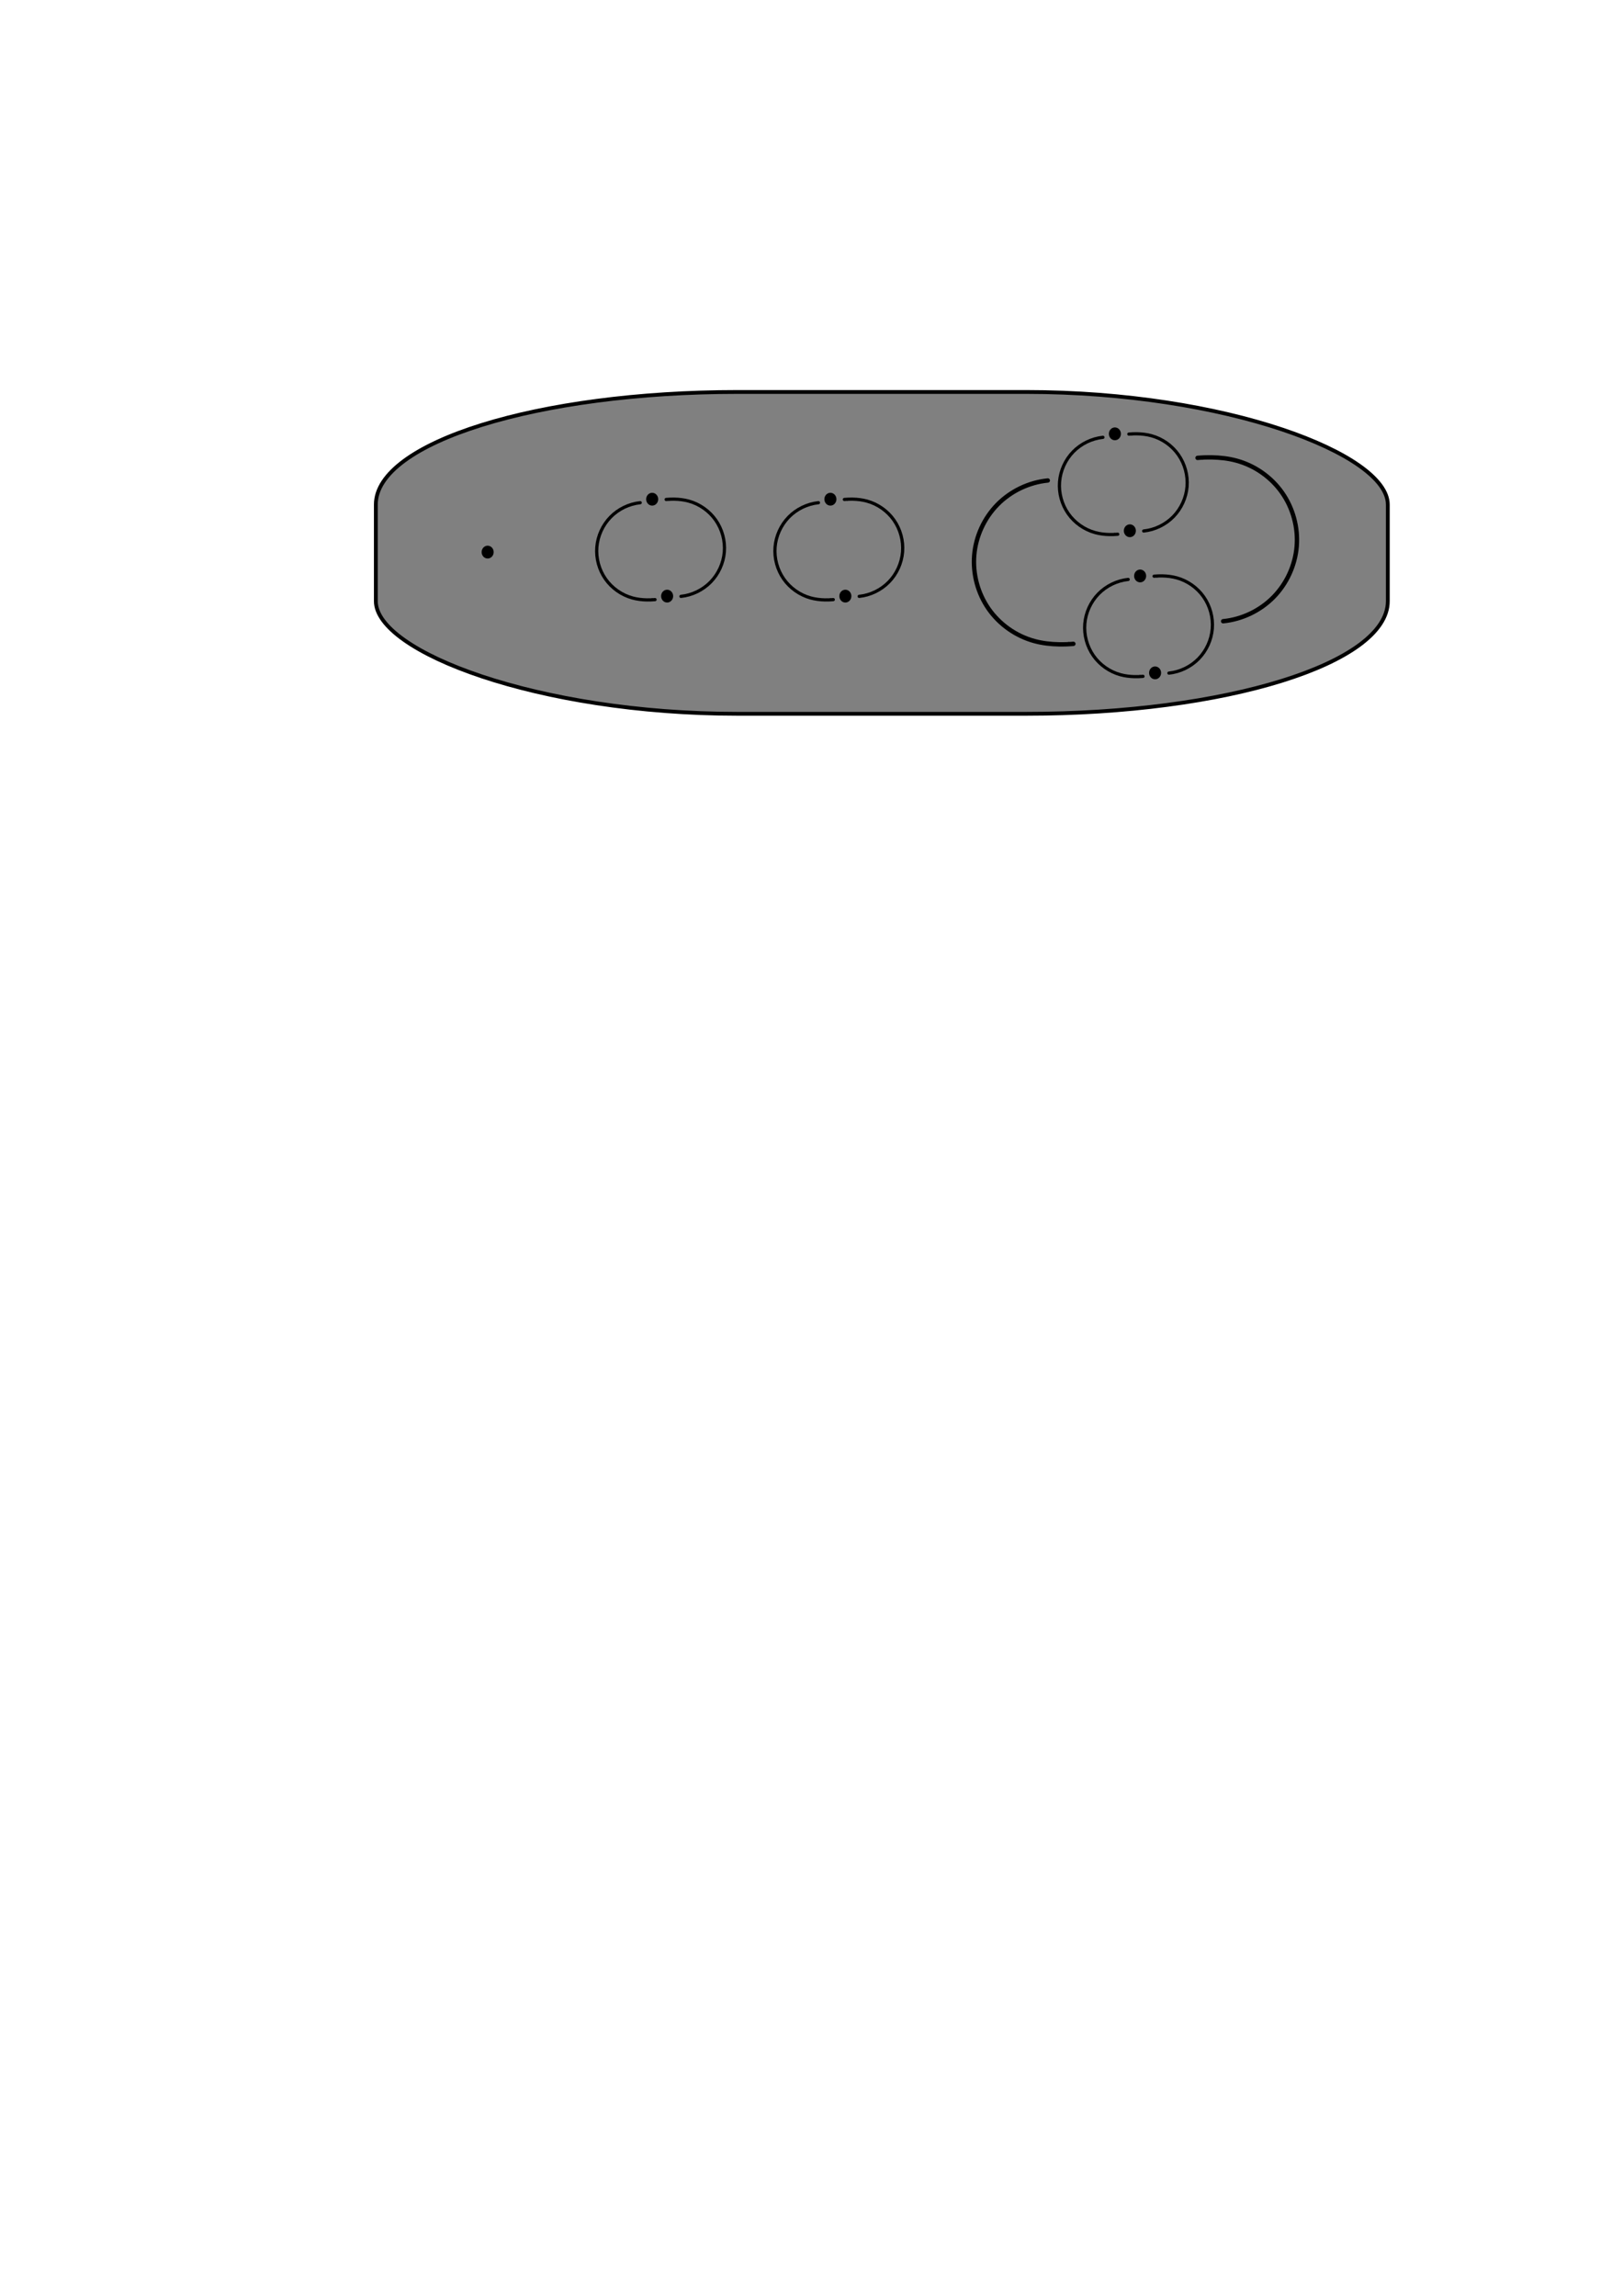 <?xml version="1.0" encoding="UTF-8" standalone="no"?>
<!-- Created with Inkscape (http://www.inkscape.org/) -->

<svg
   xmlns:osb="http://www.openswatchbook.org/uri/2009/osb"
   xmlns:dc="http://purl.org/dc/elements/1.1/"
   xmlns:cc="http://creativecommons.org/ns#"
   xmlns:rdf="http://www.w3.org/1999/02/22-rdf-syntax-ns#"
   xmlns:svg="http://www.w3.org/2000/svg"
   xmlns="http://www.w3.org/2000/svg"
   xmlns:sodipodi="http://sodipodi.sourceforge.net/DTD/sodipodi-0.dtd"
   xmlns:inkscape="http://www.inkscape.org/namespaces/inkscape"
   width="744.094"
   height="1052.362"
   id="svg2"
   version="1.1"
   inkscape:version="0.91 r13725"
   sodipodi:docname="monomial.svg"
   inkscape:export-filename="/home/andrea/Git/splitting_mcg_punctures/figures/monomial.png"
   inkscape:export-xdpi="500"
   inkscape:export-ydpi="500">
  <defs
     id="defs4">
    <inkscape:path-effect
       effect="spiro"
       id="path-effect4320"
       is_visible="true" />
    <inkscape:path-effect
       effect="spiro"
       id="path-effect4274"
       is_visible="true" />
    <inkscape:path-effect
       effect="spiro"
       id="path-effect4262"
       is_visible="true" />
    <inkscape:path-effect
       effect="spiro"
       id="path-effect4252"
       is_visible="true" />
    <inkscape:path-effect
       effect="spiro"
       id="path-effect4239"
       is_visible="true" />
    <inkscape:path-effect
       effect="spiro"
       id="path-effect4231"
       is_visible="true" />
    <inkscape:path-effect
       effect="spiro"
       id="path-effect4227"
       is_visible="true" />
    <inkscape:path-effect
       effect="spiro"
       id="path-effect4199"
       is_visible="true" />
    <inkscape:path-effect
       effect="spiro"
       id="path-effect4355"
       is_visible="true" />
    <inkscape:path-effect
       effect="spiro"
       id="path-effect4306"
       is_visible="true" />
    <inkscape:path-effect
       effect="spiro"
       id="path-effect4299"
       is_visible="true" />
    <inkscape:path-effect
       effect="spiro"
       id="path-effect4281"
       is_visible="true" />
    <inkscape:path-effect
       effect="spiro"
       id="path-effect4265"
       is_visible="true" />
    <inkscape:path-effect
       effect="powerstroke"
       id="path-effect4261"
       is_visible="true"
       offset_points="0,0.5"
       sort_points="true"
       interpolator_type="CubicBezierJohan"
       interpolator_beta="0.2"
       start_linecap_type="zerowidth"
       linejoin_type="round"
       miter_limit="4"
       end_linecap_type="zerowidth"
       cusp_linecap_type="round" />
    <inkscape:path-effect
       effect="powerstroke"
       id="path-effect4257"
       is_visible="true"
       offset_points="0,0.5"
       sort_points="true"
       interpolator_type="CubicBezierJohan"
       interpolator_beta="0.2"
       start_linecap_type="zerowidth"
       linejoin_type="round"
       miter_limit="4"
       end_linecap_type="zerowidth"
       cusp_linecap_type="round" />
    <inkscape:path-effect
       effect="powerstroke"
       id="path-effect4253"
       is_visible="true"
       offset_points="0,0.5"
       sort_points="true"
       interpolator_type="CubicBezierJohan"
       interpolator_beta="0.2"
       start_linecap_type="zerowidth"
       linejoin_type="round"
       miter_limit="4"
       end_linecap_type="zerowidth"
       cusp_linecap_type="round" />
    <inkscape:path-effect
       effect="powerstroke"
       id="path-effect4249"
       is_visible="true"
       offset_points="0,0.5"
       sort_points="true"
       interpolator_type="CubicBezierJohan"
       interpolator_beta="0.2"
       start_linecap_type="zerowidth"
       linejoin_type="round"
       miter_limit="4"
       end_linecap_type="zerowidth"
       cusp_linecap_type="round" />
    <inkscape:path-effect
       effect="powerstroke"
       id="path-effect4245"
       is_visible="true"
       offset_points="0,0.5"
       sort_points="true"
       interpolator_type="CubicBezierJohan"
       interpolator_beta="0.2"
       start_linecap_type="zerowidth"
       linejoin_type="round"
       miter_limit="4"
       end_linecap_type="zerowidth"
       cusp_linecap_type="round" />
    <inkscape:path-effect
       effect="powerstroke"
       id="path-effect4241"
       is_visible="true"
       offset_points="0,0.5"
       sort_points="true"
       interpolator_type="CubicBezierJohan"
       interpolator_beta="0.2"
       start_linecap_type="zerowidth"
       linejoin_type="round"
       miter_limit="4"
       end_linecap_type="zerowidth"
       cusp_linecap_type="round" />
    <inkscape:path-effect
       effect="powerstroke"
       id="path-effect4213"
       is_visible="true"
       offset_points="0,0.5"
       sort_points="true"
       interpolator_type="CubicBezierJohan"
       interpolator_beta="0.2"
       start_linecap_type="zerowidth"
       linejoin_type="round"
       miter_limit="4"
       end_linecap_type="zerowidth"
       cusp_linecap_type="round" />
    <marker
       inkscape:stockid="Arrow1Mend"
       orient="auto"
       refY="0.0"
       refX="0.0"
       id="Arrow1Mend"
       style="overflow:visible;">
      <path
         id="path4059"
         d="M 0.0,0.0 L 5.0,-5.0 L -12.5,0.0 L 5.0,5.0 L 0.0,0.0 z "
         style="fill-rule:evenodd;stroke:#000000;stroke-width:1.0pt;"
         transform="scale(0.4) rotate(180) translate(10,0)" />
    </marker>
    <linearGradient
       id="linearGradient6062"
       osb:paint="solid">
      <stop
         style="stop-color:#ffffff;stop-opacity:0;"
         offset="0"
         id="stop6064" />
    </linearGradient>
    <linearGradient
       id="linearGradient6048"
       osb:paint="solid">
      <stop
         style="stop-color:#000000;stop-opacity:0;"
         offset="0"
         id="stop6050" />
    </linearGradient>
    <inkscape:path-effect
       effect="skeletal"
       id="path-effect6038"
       is_visible="true"
       pattern="M 0,5 C 0,2.24 2.24,0 5,0 7.76,0 10,2.24 10,5 10,7.76 7.76,10 5,10 2.24,10 0,7.76 0,5 z"
       copytype="single_stretched"
       prop_scale="1"
       scale_y_rel="false"
       spacing="0"
       normal_offset="0"
       tang_offset="0"
       prop_units="false"
       vertical_pattern="false"
       fuse_tolerance="0" />
    <inkscape:path-effect
       effect="skeletal"
       id="path-effect6034"
       is_visible="true"
       pattern="M 0,5 C 0,2.24 2.24,0 5,0 7.76,0 10,2.24 10,5 10,7.76 7.76,10 5,10 2.24,10 0,7.76 0,5 z"
       copytype="single_stretched"
       prop_scale="1"
       scale_y_rel="false"
       spacing="0"
       normal_offset="0"
       tang_offset="0"
       prop_units="false"
       vertical_pattern="false"
       fuse_tolerance="0" />
    <inkscape:path-effect
       effect="skeletal"
       id="path-effect6030"
       is_visible="true"
       pattern="M 0,5 C 0,2.24 2.24,0 5,0 7.76,0 10,2.24 10,5 10,7.76 7.76,10 5,10 2.24,10 0,7.76 0,5 z"
       copytype="single_stretched"
       prop_scale="1"
       scale_y_rel="false"
       spacing="0"
       normal_offset="0"
       tang_offset="0"
       prop_units="false"
       vertical_pattern="false"
       fuse_tolerance="0" />
    <inkscape:path-effect
       effect="skeletal"
       id="path-effect6026"
       is_visible="true"
       pattern="M 0,5 C 0,2.24 2.24,0 5,0 7.76,0 10,2.24 10,5 10,7.76 7.76,10 5,10 2.24,10 0,7.76 0,5 z"
       copytype="single_stretched"
       prop_scale="1"
       scale_y_rel="false"
       spacing="0"
       normal_offset="0"
       tang_offset="0"
       prop_units="false"
       vertical_pattern="false"
       fuse_tolerance="0" />
    <inkscape:path-effect
       effect="spiro"
       id="path-effect6024"
       is_visible="true" />
    <inkscape:path-effect
       effect="skeletal"
       id="path-effect5097"
       is_visible="true"
       pattern="m 3.571,5.714 c 0,-2.76 2.24,-5 5,-5 2.76,0 5,2.24 5,5 0,2.76 -2.24,5 -5,5 -2.76,0 -5,-2.24 -5,-5 z"
       copytype="single_stretched"
       prop_scale="1"
       scale_y_rel="false"
       spacing="0"
       normal_offset="0"
       tang_offset="0"
       prop_units="false"
       vertical_pattern="false"
       fuse_tolerance="0" />
    <inkscape:path-effect
       effect="spiro"
       id="path-effect5095"
       is_visible="true" />
    <marker
       inkscape:stockid="Arrow1Lend"
       orient="auto"
       refY="0.0"
       refX="0.0"
       id="Arrow1Lend"
       style="overflow:visible;">
      <path
         id="path4053"
         d="M 0.0,0.0 L 5.0,-5.0 L -12.5,0.0 L 5.0,5.0 L 0.0,0.0 z "
         style="fill-rule:evenodd;stroke:#000000;stroke-width:1.0pt;"
         transform="scale(0.8) rotate(180) translate(12.5,0)" />
    </marker>
    <inkscape:path-effect
       effect="spiro"
       id="path-effect3820"
       is_visible="true" />
    <marker
       inkscape:stockid="Arrow1Mend"
       orient="auto"
       refY="0"
       refX="0"
       id="Arrow1Mend-2"
       style="overflow:visible">
      <path
         inkscape:connector-curvature="0"
         id="path4059-3"
         d="M 0,0 5,-5 -12.5,0 5,5 0,0 z"
         style="fill-rule:evenodd;stroke:#000000;stroke-width:1pt"
         transform="matrix(-0.4,0,0,-0.4,-4,0)" />
    </marker>
    <marker
       inkscape:stockid="Arrow1Mend"
       orient="auto"
       refY="0"
       refX="0"
       id="Arrow1Mend-9"
       style="overflow:visible">
      <path
         inkscape:connector-curvature="0"
         id="path4059-2"
         d="M 0,0 5,-5 -12.5,0 5,5 0,0 z"
         style="fill-rule:evenodd;stroke:#000000;stroke-width:1pt"
         transform="matrix(-0.4,0,0,-0.4,-4,0)" />
    </marker>
    <inkscape:path-effect
       effect="spiro"
       id="path-effect4274-3"
       is_visible="true" />
    <inkscape:path-effect
       effect="spiro"
       id="path-effect4262-6"
       is_visible="true" />
    <inkscape:path-effect
       effect="spiro"
       id="path-effect4320-3"
       is_visible="true" />
    <inkscape:path-effect
       effect="spiro"
       id="path-effect4262-6-6"
       is_visible="true" />
    <inkscape:path-effect
       effect="spiro"
       id="path-effect4274-3-7"
       is_visible="true" />
    <inkscape:path-effect
       effect="spiro"
       id="path-effect4262-5"
       is_visible="true" />
    <inkscape:path-effect
       effect="spiro"
       id="path-effect4274-35"
       is_visible="true" />
    <inkscape:path-effect
       effect="spiro"
       id="path-effect4252-6"
       is_visible="true" />
    <inkscape:path-effect
       effect="spiro"
       id="path-effect4239-2"
       is_visible="true" />
    <marker
       inkscape:stockid="Arrow1Mstart"
       orient="auto"
       refY="0"
       refX="0"
       id="Arrow1Mstart-6-5"
       style="overflow:visible"
       inkscape:isstock="true">
      <path
         inkscape:connector-curvature="0"
         id="path4379-7-0"
         d="M 0,0 5,-5 -12.5,0 5,5 0,0 Z"
         style="fill:#000000;fill-opacity:1;fill-rule:evenodd;stroke:#000000;stroke-width:1pt;stroke-opacity:1"
         transform="matrix(0.4,0,0,0.4,4,0)" />
    </marker>
    <inkscape:path-effect
       effect="spiro"
       id="path-effect4927-5-3"
       is_visible="true" />
    <marker
       inkscape:stockid="Arrow1Mstart"
       orient="auto"
       refY="0"
       refX="0"
       id="Arrow1Mstart-7"
       style="overflow:visible"
       inkscape:isstock="true"
       inkscape:collect="always">
      <path
         inkscape:connector-curvature="0"
         id="path4379-8"
         d="M 0,0 5,-5 -12.5,0 5,5 0,0 Z"
         style="fill:#000000;fill-opacity:1;fill-rule:evenodd;stroke:#000000;stroke-width:1pt;stroke-opacity:1"
         transform="matrix(0.4,0,0,0.4,4,0)" />
    </marker>
    <inkscape:path-effect
       effect="spiro"
       id="path-effect4927-4"
       is_visible="true" />
    <marker
       inkscape:stockid="Arrow1Mstart"
       orient="auto"
       refY="0"
       refX="0"
       id="Arrow1Mstart-7-5"
       style="overflow:visible"
       inkscape:isstock="true"
       inkscape:collect="always">
      <path
         inkscape:connector-curvature="0"
         id="path4379-8-6"
         d="M 0,0 5,-5 -12.5,0 5,5 0,0 Z"
         style="fill:#000000;fill-opacity:1;fill-rule:evenodd;stroke:#000000;stroke-width:1pt;stroke-opacity:1"
         transform="matrix(0.4,0,0,0.4,4,0)" />
    </marker>
    <inkscape:path-effect
       effect="spiro"
       id="path-effect4927-4-2"
       is_visible="true" />
    <marker
       inkscape:stockid="Arrow1Mstart"
       orient="auto"
       refY="0"
       refX="0"
       id="Arrow1Mstart-6-5-9"
       style="overflow:visible"
       inkscape:isstock="true">
      <path
         inkscape:connector-curvature="0"
         id="path4379-7-0-1"
         d="M 0,0 5,-5 -12.5,0 5,5 0,0 Z"
         style="fill:#000000;fill-opacity:1;fill-rule:evenodd;stroke:#000000;stroke-width:1pt;stroke-opacity:1"
         transform="matrix(0.4,0,0,0.4,4,0)" />
    </marker>
    <inkscape:path-effect
       effect="spiro"
       id="path-effect4927-5-3-2"
       is_visible="true" />
    <marker
       inkscape:stockid="Arrow1Mstart"
       orient="auto"
       refY="0"
       refX="0"
       id="Arrow1Mstart-7-5-0"
       style="overflow:visible"
       inkscape:isstock="true"
       inkscape:collect="always">
      <path
         inkscape:connector-curvature="0"
         id="path4379-8-6-6"
         d="M 0,0 5,-5 -12.5,0 5,5 0,0 Z"
         style="fill:#000000;fill-opacity:1;fill-rule:evenodd;stroke:#000000;stroke-width:1pt;stroke-opacity:1"
         transform="matrix(0.4,0,0,0.4,4,0)" />
    </marker>
    <inkscape:path-effect
       effect="spiro"
       id="path-effect4927-4-2-2"
       is_visible="true" />
    <marker
       inkscape:stockid="Arrow1Mstart"
       orient="auto"
       refY="0"
       refX="0"
       id="Arrow1Mstart-6-5-9-6"
       style="overflow:visible"
       inkscape:isstock="true">
      <path
         inkscape:connector-curvature="0"
         id="path4379-7-0-1-1"
         d="M 0,0 5,-5 -12.5,0 5,5 0,0 Z"
         style="fill:#000000;fill-opacity:1;fill-rule:evenodd;stroke:#000000;stroke-width:1pt;stroke-opacity:1"
         transform="matrix(0.4,0,0,0.4,4,0)" />
    </marker>
    <inkscape:path-effect
       effect="spiro"
       id="path-effect4927-5-3-2-8"
       is_visible="true" />
    <marker
       inkscape:stockid="Arrow1Mstart"
       orient="auto"
       refY="0"
       refX="0"
       id="Arrow1Mstart-7-5-3"
       style="overflow:visible"
       inkscape:isstock="true"
       inkscape:collect="always">
      <path
         inkscape:connector-curvature="0"
         id="path4379-8-6-7"
         d="M 0,0 5,-5 -12.5,0 5,5 0,0 Z"
         style="fill:#000000;fill-opacity:1;fill-rule:evenodd;stroke:#000000;stroke-width:1pt;stroke-opacity:1"
         transform="matrix(0.4,0,0,0.4,4,0)" />
    </marker>
    <inkscape:path-effect
       effect="spiro"
       id="path-effect4927-4-2-5"
       is_visible="true" />
    <marker
       inkscape:stockid="Arrow1Mstart"
       orient="auto"
       refY="0"
       refX="0"
       id="Arrow1Mstart-6-5-9-9"
       style="overflow:visible"
       inkscape:isstock="true">
      <path
         inkscape:connector-curvature="0"
         id="path4379-7-0-1-2"
         d="M 0,0 5,-5 -12.5,0 5,5 0,0 Z"
         style="fill:#000000;fill-opacity:1;fill-rule:evenodd;stroke:#000000;stroke-width:1pt;stroke-opacity:1"
         transform="matrix(0.4,0,0,0.4,4,0)" />
    </marker>
    <inkscape:path-effect
       effect="spiro"
       id="path-effect4927-5-3-2-2"
       is_visible="true" />
    <marker
       inkscape:stockid="Arrow1Mstart"
       orient="auto"
       refY="0"
       refX="0"
       id="Arrow1Mstart-7-5-0-2"
       style="overflow:visible"
       inkscape:isstock="true"
       inkscape:collect="always">
      <path
         inkscape:connector-curvature="0"
         id="path4379-8-6-6-9"
         d="M 0,0 5,-5 -12.5,0 5,5 0,0 Z"
         style="fill:#000000;fill-opacity:1;fill-rule:evenodd;stroke:#000000;stroke-width:1pt;stroke-opacity:1"
         transform="matrix(0.4,0,0,0.4,4,0)" />
    </marker>
    <inkscape:path-effect
       effect="spiro"
       id="path-effect4927-4-2-2-3"
       is_visible="true" />
    <marker
       inkscape:stockid="Arrow1Mstart"
       orient="auto"
       refY="0"
       refX="0"
       id="Arrow1Mstart-6-5-9-6-1"
       style="overflow:visible"
       inkscape:isstock="true">
      <path
         inkscape:connector-curvature="0"
         id="path4379-7-0-1-1-9"
         d="M 0,0 5,-5 -12.5,0 5,5 0,0 Z"
         style="fill:#000000;fill-opacity:1;fill-rule:evenodd;stroke:#000000;stroke-width:1pt;stroke-opacity:1"
         transform="matrix(0.4,0,0,0.4,4,0)" />
    </marker>
    <inkscape:path-effect
       effect="spiro"
       id="path-effect4927-5-3-2-8-4"
       is_visible="true" />
  </defs>
  <sodipodi:namedview
     id="base"
     pagecolor="#ffffff"
     bordercolor="#666666"
     borderopacity="1.0"
     inkscape:pageopacity="0.0"
     inkscape:pageshadow="2"
     inkscape:zoom="0.7"
     inkscape:cx="371.01177"
     inkscape:cy="699.90757"
     inkscape:document-units="px"
     inkscape:current-layer="layer1"
     showgrid="false"
     inkscape:window-width="1366"
     inkscape:window-height="719"
     inkscape:window-x="0"
     inkscape:window-y="25"
     inkscape:window-maximized="1"
     inkscape:snap-intersection-paths="true"
     inkscape:object-paths="true"
     inkscape:object-nodes="false"
     inkscape:snap-nodes="true" />
  <g
     inkscape:label="Layer 1"
     inkscape:groupmode="layer"
     id="layer1">
    <g
       id="g5930"
       transform="translate(31.429,-324.286)">
      <rect
         ry="51.635"
         rx="165.836"
         y="503.955"
         x="140.879"
         height="147.529"
         width="463.957"
         id="rect4250"
         style="color:#000000;clip-rule:nonzero;display:inline;overflow:visible;visibility:visible;opacity:1;isolation:auto;mix-blend-mode:normal;color-interpolation:sRGB;color-interpolation-filters:linearRGB;solid-color:#000000;solid-opacity:1;fill:#808080;fill-opacity:1;fill-rule:nonzero;stroke:#000000;stroke-width:1.748;stroke-linecap:butt;stroke-linejoin:miter;stroke-miterlimit:0;stroke-dasharray:none;stroke-dashoffset:0;stroke-opacity:1;color-rendering:auto;image-rendering:auto;shape-rendering:auto;text-rendering:auto;enable-background:accumulate" />
      <ellipse
         ry="2.566"
         rx="2.386"
         cy="577.362"
         cx="192.143"
         id="path2985-7-5-8-3-5-2-3-36-3"
         style="fill:#000000;fill-opacity:1;stroke:#000000;stroke-width:0.751;stroke-miterlimit:4;stroke-dasharray:none;stroke-opacity:1" />
      <g
         transform="translate(0,1.321)"
         id="g4974">
        <ellipse
           style="fill:#000000;fill-opacity:1;stroke:#000000;stroke-width:0.751;stroke-miterlimit:4;stroke-dasharray:none;stroke-opacity:1"
           id="path2985-7-5-8-3-5-2-3-36-67"
           cx="267.571"
           cy="551.791"
           rx="2.386"
           ry="2.566" />
        <path
           sodipodi:nodetypes="cssc"
           inkscape:connector-curvature="0"
           d="m 273.971,551.908 c 1.268,-0.118 2.543,-0.165 3.817,-0.138 2.206,0.045 4.414,0.31 6.542,0.894 4.961,1.36 9.414,4.498 12.365,8.712 2.951,4.214 4.376,9.472 3.958,14.599 -0.418,5.127 -2.677,10.084 -6.272,13.764 -3.595,3.68 -8.498,6.054 -13.614,6.592"
           id="path4925-32"
           inkscape:original-d="m 273.97137,551.90821 c 2.77887,0.17398 1.27847,-2.07151 3.81677,-0.13842 1.8802,1.43185 7.16353,-6.61882 6.54181,0.89376 -0.20295,2.4535 -3.56318,43.66618 -3.56318,43.66618"
           inkscape:path-effect="#path-effect4927-4"
           style="opacity:1;fill:none;fill-opacity:1;fill-rule:evenodd;stroke:#000000;stroke-width:1.468;stroke-linecap:round;stroke-linejoin:miter;stroke-miterlimit:4;stroke-dasharray:none;stroke-dashoffset:0;stroke-opacity:1;marker-start:url(#Arrow1Mstart-7)" />
        <path
           sodipodi:nodetypes="cssc"
           inkscape:connector-curvature="0"
           d="m 268.886,597.816 c -1.268,0.118 -2.543,0.165 -3.817,0.138 -2.206,-0.045 -4.414,-0.31 -6.542,-0.894 -4.961,-1.36 -9.415,-4.498 -12.365,-8.712 -2.951,-4.214 -4.376,-9.472 -3.958,-14.599 0.418,-5.127 2.677,-10.084 6.272,-13.764 3.595,-3.68 8.498,-6.054 13.614,-6.592"
           id="path4925-3-0"
           inkscape:original-d="m 268.88583,597.81617 c -2.77886,-0.17398 -1.27846,2.07151 -3.81676,0.13842 -1.8802,-1.43185 -7.16354,6.61882 -6.54181,-0.89373 0.20295,-2.4535 3.56318,-43.66621 3.56318,-43.66621"
           inkscape:path-effect="#path-effect4927-5-3"
           style="opacity:1;fill:none;fill-opacity:1;fill-rule:evenodd;stroke:#000000;stroke-width:1.468;stroke-linecap:round;stroke-linejoin:miter;stroke-miterlimit:4;stroke-dasharray:none;stroke-dashoffset:0;stroke-opacity:1;marker-start:url(#Arrow1Mstart-6-5)" />
        <ellipse
           style="fill:#000000;fill-opacity:1;stroke:#000000;stroke-width:0.751;stroke-miterlimit:4;stroke-dasharray:none;stroke-opacity:1"
           id="path2985-7-5-8-3-5-2-3-36-67-5"
           cx="274.429"
           cy="596.219"
           rx="2.386"
           ry="2.566" />
      </g>
      <g
         id="g4974-7"
         transform="translate(81.714,1.321)">
        <ellipse
           style="fill:#000000;fill-opacity:1;stroke:#000000;stroke-width:0.751;stroke-miterlimit:4;stroke-dasharray:none;stroke-opacity:1"
           id="path2985-7-5-8-3-5-2-3-36-67-0"
           cx="267.571"
           cy="551.791"
           rx="2.386"
           ry="2.566" />
        <path
           sodipodi:nodetypes="cssc"
           inkscape:connector-curvature="0"
           d="m 273.971,551.908 c 1.268,-0.118 2.543,-0.165 3.817,-0.138 2.206,0.045 4.414,0.31 6.542,0.894 4.961,1.36 9.414,4.498 12.365,8.712 2.951,4.214 4.376,9.472 3.958,14.599 -0.418,5.127 -2.677,10.084 -6.272,13.764 -3.595,3.68 -8.498,6.054 -13.614,6.592"
           id="path4925-32-9"
           inkscape:original-d="m 273.97137,551.90821 c 2.77887,0.17398 1.27847,-2.07151 3.81677,-0.13842 1.8802,1.43185 7.16353,-6.61882 6.54181,0.89376 -0.20295,2.4535 -3.56318,43.66618 -3.56318,43.66618"
           inkscape:path-effect="#path-effect4927-4-2"
           style="opacity:1;fill:none;fill-opacity:1;fill-rule:evenodd;stroke:#000000;stroke-width:1.468;stroke-linecap:round;stroke-linejoin:miter;stroke-miterlimit:4;stroke-dasharray:none;stroke-dashoffset:0;stroke-opacity:1;marker-start:url(#Arrow1Mstart-7-5)" />
        <path
           sodipodi:nodetypes="cssc"
           inkscape:connector-curvature="0"
           d="m 268.886,597.816 c -1.268,0.118 -2.543,0.165 -3.817,0.138 -2.206,-0.045 -4.414,-0.31 -6.542,-0.894 -4.961,-1.36 -9.415,-4.498 -12.365,-8.712 -2.951,-4.214 -4.376,-9.472 -3.958,-14.599 0.418,-5.127 2.677,-10.084 6.272,-13.764 3.595,-3.68 8.498,-6.054 13.614,-6.592"
           id="path4925-3-0-3"
           inkscape:original-d="m 268.88583,597.81617 c -2.77886,-0.17398 -1.27846,2.07151 -3.81676,0.13842 -1.8802,-1.43185 -7.16354,6.61882 -6.54181,-0.89373 0.20295,-2.4535 3.56318,-43.66621 3.56318,-43.66621"
           inkscape:path-effect="#path-effect4927-5-3-2"
           style="opacity:1;fill:none;fill-opacity:1;fill-rule:evenodd;stroke:#000000;stroke-width:1.468;stroke-linecap:round;stroke-linejoin:miter;stroke-miterlimit:4;stroke-dasharray:none;stroke-dashoffset:0;stroke-opacity:1;marker-start:url(#Arrow1Mstart-6-5-9)" />
        <ellipse
           style="fill:#000000;fill-opacity:1;stroke:#000000;stroke-width:0.751;stroke-miterlimit:4;stroke-dasharray:none;stroke-opacity:1"
           id="path2985-7-5-8-3-5-2-3-36-67-5-6"
           cx="274.429"
           cy="596.219"
           rx="2.386"
           ry="2.566" />
      </g>
      <g
         transform="translate(20,-4)"
         id="g5916">
        <g
           transform="translate(192.143,-24.643)"
           id="g4974-7-7">
          <ellipse
             ry="2.566"
             rx="2.386"
             cy="551.791"
             cx="267.571"
             id="path2985-7-5-8-3-5-2-3-36-67-0-9"
             style="fill:#000000;fill-opacity:1;stroke:#000000;stroke-width:0.751;stroke-miterlimit:4;stroke-dasharray:none;stroke-opacity:1" />
          <path
             style="opacity:1;fill:none;fill-opacity:1;fill-rule:evenodd;stroke:#000000;stroke-width:1.468;stroke-linecap:round;stroke-linejoin:miter;stroke-miterlimit:4;stroke-dasharray:none;stroke-dashoffset:0;stroke-opacity:1;marker-start:url(#Arrow1Mstart-7-5-0)"
             inkscape:path-effect="#path-effect4927-4-2-2"
             inkscape:original-d="m 273.97137,551.90821 c 2.77887,0.17398 1.27847,-2.07151 3.81677,-0.13842 1.8802,1.43185 7.16353,-6.61882 6.54181,0.89376 -0.20295,2.4535 -3.56318,43.66618 -3.56318,43.66618"
             id="path4925-32-9-2"
             d="m 273.971,551.908 c 1.268,-0.118 2.543,-0.165 3.817,-0.138 2.206,0.045 4.414,0.31 6.542,0.894 4.961,1.36 9.414,4.498 12.365,8.712 2.951,4.214 4.376,9.472 3.958,14.599 -0.418,5.127 -2.677,10.084 -6.272,13.764 -3.595,3.68 -8.498,6.054 -13.614,6.592"
             inkscape:connector-curvature="0"
             sodipodi:nodetypes="cssc" />
          <path
             style="opacity:1;fill:none;fill-opacity:1;fill-rule:evenodd;stroke:#000000;stroke-width:1.468;stroke-linecap:round;stroke-linejoin:miter;stroke-miterlimit:4;stroke-dasharray:none;stroke-dashoffset:0;stroke-opacity:1;marker-start:url(#Arrow1Mstart-6-5-9-6)"
             inkscape:path-effect="#path-effect4927-5-3-2-8"
             inkscape:original-d="m 268.88583,597.81617 c -2.77886,-0.17398 -1.27846,2.07151 -3.81676,0.13842 -1.8802,-1.43185 -7.16354,6.61882 -6.54181,-0.89373 0.20295,-2.4535 3.56318,-43.66621 3.56318,-43.66621"
             id="path4925-3-0-3-0"
             d="m 268.886,597.816 c -1.268,0.118 -2.543,0.165 -3.817,0.138 -2.206,-0.045 -4.414,-0.31 -6.542,-0.894 -4.961,-1.36 -9.415,-4.498 -12.365,-8.712 -2.951,-4.214 -4.376,-9.472 -3.958,-14.599 0.418,-5.127 2.677,-10.084 6.272,-13.764 3.595,-3.68 8.498,-6.054 13.614,-6.592"
             inkscape:connector-curvature="0"
             sodipodi:nodetypes="cssc" />
          <ellipse
             ry="2.566"
             rx="2.386"
             cy="596.219"
             cx="274.429"
             id="path2985-7-5-8-3-5-2-3-36-67-5-6-2"
             style="fill:#000000;fill-opacity:1;stroke:#000000;stroke-width:0.751;stroke-miterlimit:4;stroke-dasharray:none;stroke-opacity:1" />
        </g>
        <g
           transform="translate(203.714,40.5)"
           id="g4974-7-8">
          <ellipse
             ry="2.566"
             rx="2.386"
             cy="551.791"
             cx="267.571"
             id="path2985-7-5-8-3-5-2-3-36-67-0-97"
             style="fill:#000000;fill-opacity:1;stroke:#000000;stroke-width:0.751;stroke-miterlimit:4;stroke-dasharray:none;stroke-opacity:1" />
          <path
             style="opacity:1;fill:none;fill-opacity:1;fill-rule:evenodd;stroke:#000000;stroke-width:1.468;stroke-linecap:round;stroke-linejoin:miter;stroke-miterlimit:4;stroke-dasharray:none;stroke-dashoffset:0;stroke-opacity:1;marker-start:url(#Arrow1Mstart-7-5-3)"
             inkscape:path-effect="#path-effect4927-4-2-5"
             inkscape:original-d="m 273.97137,551.90821 c 2.77887,0.17398 1.27847,-2.07151 3.81677,-0.13842 1.8802,1.43185 7.16353,-6.61882 6.54181,0.89376 -0.20295,2.4535 -3.56318,43.66618 -3.56318,43.66618"
             id="path4925-32-9-3"
             d="m 273.971,551.908 c 1.268,-0.118 2.543,-0.165 3.817,-0.138 2.206,0.045 4.414,0.31 6.542,0.894 4.961,1.36 9.414,4.498 12.365,8.712 2.951,4.214 4.376,9.472 3.958,14.599 -0.418,5.127 -2.677,10.084 -6.272,13.764 -3.595,3.68 -8.498,6.054 -13.614,6.592"
             inkscape:connector-curvature="0"
             sodipodi:nodetypes="cssc" />
          <path
             style="opacity:1;fill:none;fill-opacity:1;fill-rule:evenodd;stroke:#000000;stroke-width:1.468;stroke-linecap:round;stroke-linejoin:miter;stroke-miterlimit:4;stroke-dasharray:none;stroke-dashoffset:0;stroke-opacity:1;marker-start:url(#Arrow1Mstart-6-5-9-9)"
             inkscape:path-effect="#path-effect4927-5-3-2-2"
             inkscape:original-d="m 268.88583,597.81617 c -2.77886,-0.17398 -1.27846,2.07151 -3.81676,0.13842 -1.8802,-1.43185 -7.16354,6.61882 -6.54181,-0.89373 0.20295,-2.4535 3.56318,-43.66621 3.56318,-43.66621"
             id="path4925-3-0-3-6"
             d="m 268.886,597.816 c -1.268,0.118 -2.543,0.165 -3.817,0.138 -2.206,-0.045 -4.414,-0.31 -6.542,-0.894 -4.961,-1.36 -9.415,-4.498 -12.365,-8.712 -2.951,-4.214 -4.376,-9.472 -3.958,-14.599 0.418,-5.127 2.677,-10.084 6.272,-13.764 3.595,-3.68 8.498,-6.054 13.614,-6.592"
             inkscape:connector-curvature="0"
             sodipodi:nodetypes="cssc" />
          <ellipse
             ry="2.566"
             rx="2.386"
             cy="596.219"
             cx="274.429"
             id="path2985-7-5-8-3-5-2-3-36-67-5-6-1"
             style="fill:#000000;fill-opacity:1;stroke:#000000;stroke-width:0.751;stroke-miterlimit:4;stroke-dasharray:none;stroke-opacity:1" />
        </g>
        <path
           style="opacity:1;fill:none;fill-opacity:1;fill-rule:evenodd;stroke:#000000;stroke-width:2;stroke-linecap:round;stroke-linejoin:miter;stroke-miterlimit:4;stroke-dasharray:none;stroke-dashoffset:0;stroke-opacity:1;marker-start:url(#Arrow1Mstart-7-5-0-2)"
           inkscape:path-effect="#path-effect4927-4-2-2-3"
           inkscape:original-d="m 497.60499,538.17008 c 4.79829,0.29327 2.20754,-3.49182 6.59044,-0.23333 3.24656,2.41359 12.36932,-11.15694 11.29579,1.50656 -0.35044,4.13572 -6.15257,73.60544 -6.15257,73.60544"
           id="path4925-32-9-2-7"
           d="m 497.605,538.17 c 2.19,-0.197 4.392,-0.275 6.59,-0.233 3.808,0.072 7.621,0.508 11.296,1.507 8.387,2.28 15.921,7.575 20.907,14.694 4.986,7.119 7.387,16.009 6.663,24.67 -0.724,8.661 -4.567,17.029 -10.666,23.222 -6.099,6.193 -14.407,10.163 -23.056,11.019"
           inkscape:connector-curvature="0"
           sodipodi:nodetypes="cssc" />
        <path
           style="opacity:1;fill:none;fill-opacity:1;fill-rule:evenodd;stroke:#000000;stroke-width:2;stroke-linecap:round;stroke-linejoin:miter;stroke-miterlimit:4;stroke-dasharray:none;stroke-dashoffset:0;stroke-opacity:1;marker-start:url(#Arrow1Mstart-6-5-9-6-1)"
           inkscape:path-effect="#path-effect4927-5-3-2-8-4"
           inkscape:original-d="m 440.68091,623.41151 c -4.79828,-0.29327 -2.20753,3.49182 -6.59043,0.23332 -3.24655,-2.41358 -12.36933,11.15695 -11.29579,-1.5065 0.35044,-4.13572 6.15257,-73.6055 6.15257,-73.6055"
           id="path4925-3-0-3-0-8"
           d="m 440.681,623.412 c -2.19,0.197 -4.392,0.275 -6.59,0.233 -3.808,-0.072 -7.621,-0.507 -11.296,-1.506 -8.387,-2.28 -15.921,-7.575 -20.907,-14.694 -4.986,-7.119 -7.387,-16.009 -6.663,-24.67 0.724,-8.661 4.568,-17.029 10.666,-23.222 6.099,-6.193 14.407,-10.163 23.056,-11.019"
           inkscape:connector-curvature="0"
           sodipodi:nodetypes="cssc" />
      </g>
    </g>
  </g>
</svg>
